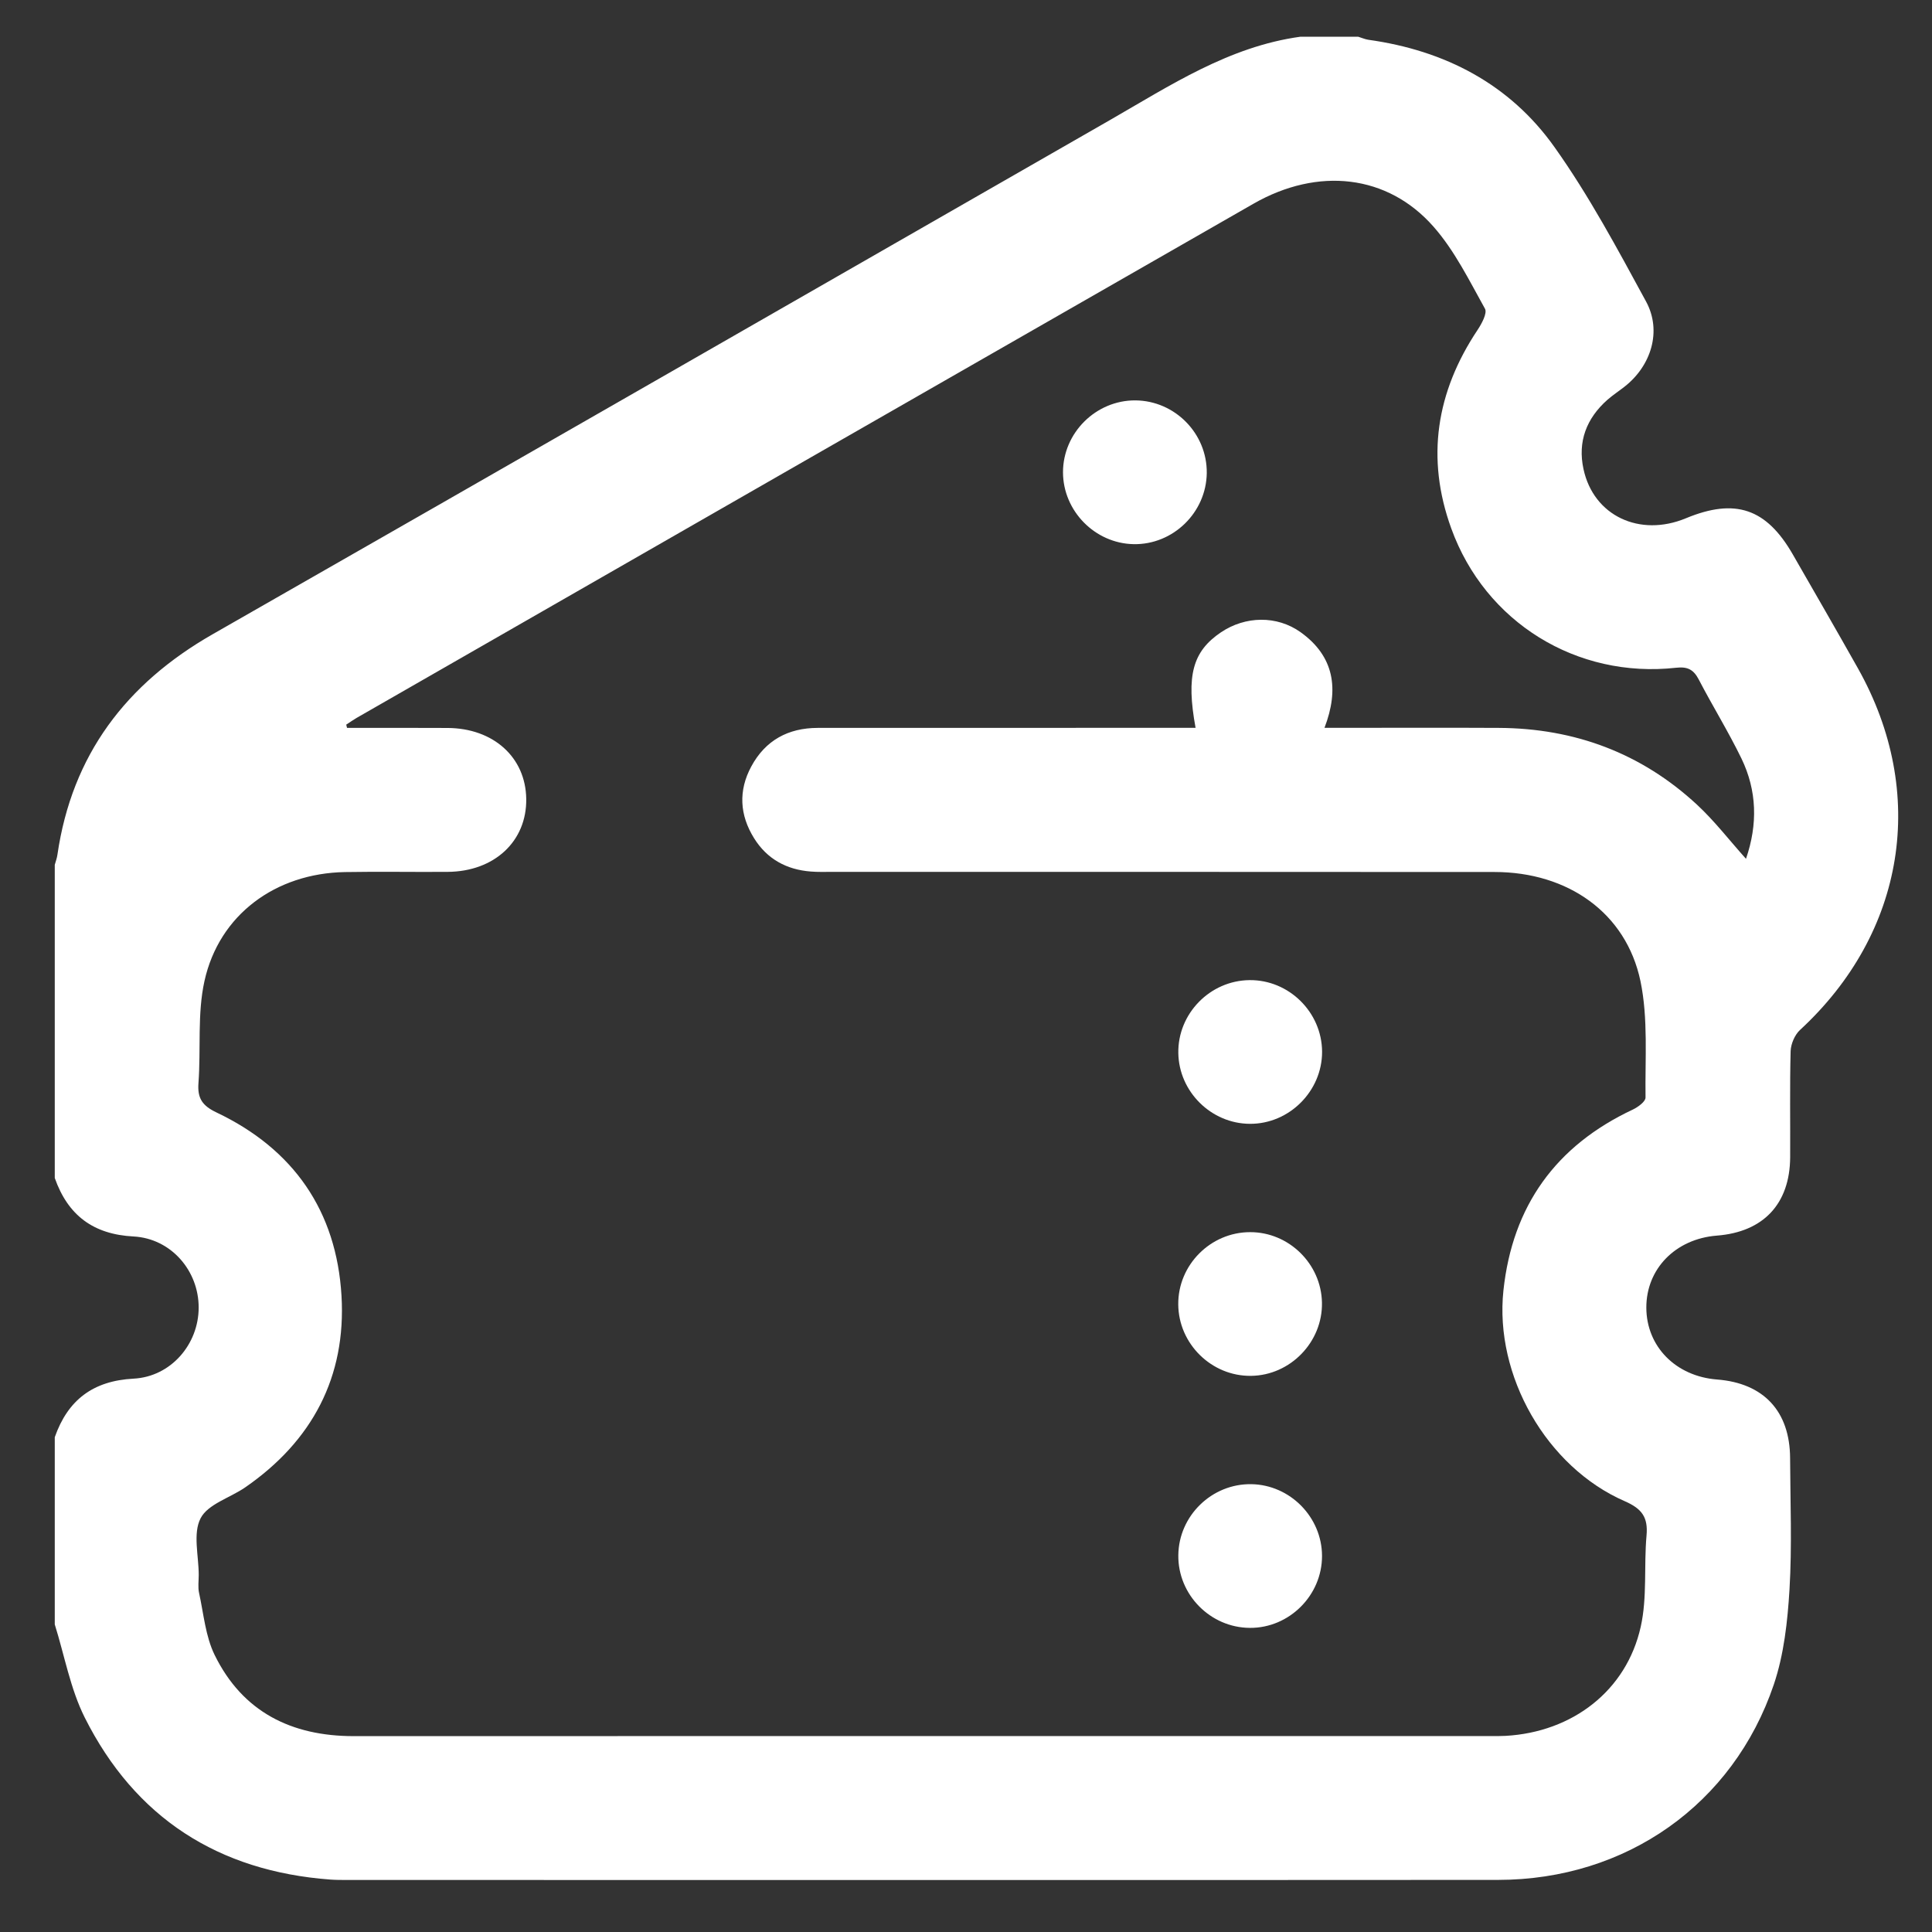 <svg width="29" height="29" viewBox="0 0 29 29" fill="none" xmlns="http://www.w3.org/2000/svg">
<rect x="0" y="0" width="29" height="29" fill="#333333" stroke="none"/>
<path d="M0.822 24.383C0.822 23.447 0.822 22.51 0.822 21.573C1.019 21.013 1.397 20.726 2.005 20.694C2.566 20.665 2.982 20.177 2.982 19.627C2.983 19.075 2.569 18.591 2.006 18.56C1.399 18.529 1.019 18.241 0.822 17.682C0.822 16.116 0.822 14.548 0.822 12.981C0.836 12.931 0.855 12.881 0.862 12.829C1.08 11.332 1.892 10.263 3.194 9.519C7.684 6.954 12.168 4.378 16.654 1.806C17.564 1.284 18.447 0.698 19.521 0.551C19.809 0.551 20.098 0.551 20.386 0.551C20.437 0.566 20.487 0.589 20.539 0.597C21.689 0.757 22.663 1.263 23.334 2.209C23.853 2.939 24.279 3.737 24.708 4.526C24.949 4.97 24.784 5.492 24.385 5.804C24.3 5.871 24.209 5.93 24.128 6.001C23.813 6.28 23.679 6.629 23.769 7.042C23.92 7.742 24.611 8.068 25.307 7.779C26.046 7.473 26.514 7.631 26.911 8.323C27.238 8.892 27.567 9.461 27.889 10.033C28.94 11.904 28.599 14.002 27.019 15.46C26.94 15.533 26.882 15.669 26.878 15.777C26.864 16.308 26.874 16.839 26.871 17.37C26.867 18.07 26.47 18.493 25.77 18.547C25.15 18.596 24.71 19.046 24.712 19.629C24.714 20.212 25.154 20.659 25.774 20.707C26.473 20.761 26.867 21.183 26.87 21.888C26.873 22.545 26.9 23.204 26.861 23.859C26.832 24.338 26.778 24.835 26.625 25.287C26.015 27.087 24.406 28.216 22.488 28.218C16.726 28.222 10.963 28.219 5.201 28.219C5.12 28.219 5.039 28.219 4.958 28.213C3.278 28.088 2.028 27.287 1.272 25.781C1.056 25.35 0.969 24.852 0.822 24.383ZM5.197 10.877C5.201 10.894 5.205 10.91 5.209 10.926C5.712 10.926 6.215 10.924 6.717 10.927C7.407 10.93 7.891 11.368 7.899 11.992C7.908 12.628 7.42 13.083 6.719 13.087C6.206 13.091 5.692 13.081 5.179 13.09C4.137 13.108 3.289 13.73 3.069 14.726C2.96 15.219 3.017 15.747 2.979 16.257C2.962 16.486 3.036 16.597 3.251 16.699C4.406 17.248 5.051 18.178 5.126 19.45C5.198 20.667 4.686 21.631 3.682 22.325C3.454 22.483 3.12 22.577 3.011 22.79C2.893 23.018 2.983 23.352 2.983 23.641C2.983 23.731 2.969 23.824 2.988 23.91C3.057 24.224 3.084 24.561 3.222 24.842C3.641 25.696 4.373 26.06 5.309 26.06C11.001 26.058 16.692 26.059 22.383 26.059C22.455 26.059 22.527 26.06 22.599 26.056C23.602 26 24.414 25.379 24.628 24.418C24.727 23.977 24.674 23.505 24.715 23.049C24.74 22.774 24.645 22.646 24.389 22.534C23.212 22.021 22.431 20.647 22.567 19.37C22.703 18.101 23.353 17.198 24.509 16.655C24.587 16.618 24.701 16.535 24.7 16.474C24.692 15.891 24.741 15.29 24.624 14.727C24.409 13.703 23.535 13.09 22.435 13.089C19.122 13.086 15.808 13.088 12.494 13.087C12.386 13.087 12.277 13.091 12.17 13.082C11.806 13.054 11.513 12.894 11.319 12.582C11.102 12.234 11.081 11.868 11.277 11.505C11.489 11.112 11.831 10.927 12.273 10.926C14.055 10.925 15.839 10.925 17.622 10.925C17.729 10.925 17.836 10.925 17.946 10.925C17.802 10.14 17.902 9.777 18.329 9.49C18.693 9.246 19.166 9.235 19.523 9.49C20.028 9.852 20.104 10.344 19.881 10.925C20.008 10.925 20.105 10.925 20.203 10.925C20.968 10.925 21.733 10.922 22.499 10.926C23.636 10.932 24.636 11.304 25.472 12.078C25.737 12.324 25.96 12.615 26.208 12.891C26.386 12.373 26.373 11.868 26.14 11.386C25.944 10.982 25.706 10.598 25.499 10.2C25.421 10.05 25.331 10.004 25.16 10.023C23.668 10.189 22.294 9.342 21.784 7.932C21.401 6.876 21.558 5.883 22.179 4.952C22.241 4.859 22.327 4.7 22.29 4.634C22.054 4.211 21.835 3.763 21.519 3.404C20.828 2.617 19.783 2.504 18.815 3.058C14.326 5.628 9.84 8.202 5.353 10.776C5.298 10.808 5.248 10.844 5.197 10.877Z" fill="white"/>
<path d="M18.761 24.435C18.168 24.432 17.68 23.937 17.687 23.345C17.693 22.751 18.191 22.268 18.784 22.278C19.365 22.288 19.843 22.773 19.844 23.355C19.845 23.947 19.352 24.439 18.761 24.435Z" fill="white"/>
<path d="M17.042 6.01C17.636 6.014 18.121 6.508 18.114 7.101C18.106 7.694 17.608 8.179 17.016 8.168C16.436 8.157 15.957 7.67 15.956 7.089C15.956 6.497 16.45 6.007 17.042 6.01Z" fill="white"/>
<path d="M19.845 15.787C19.846 16.378 19.352 16.872 18.762 16.869C18.181 16.867 17.696 16.387 17.687 15.807C17.677 15.215 18.163 14.718 18.756 14.712C19.348 14.706 19.842 15.194 19.845 15.787Z" fill="white"/>
<path d="M18.779 20.652C18.187 20.66 17.69 20.172 17.686 19.58C17.681 18.987 18.171 18.495 18.765 18.495C19.347 18.494 19.832 18.971 19.843 19.552C19.855 20.143 19.369 20.645 18.779 20.652Z" fill="white"/>
</svg>
